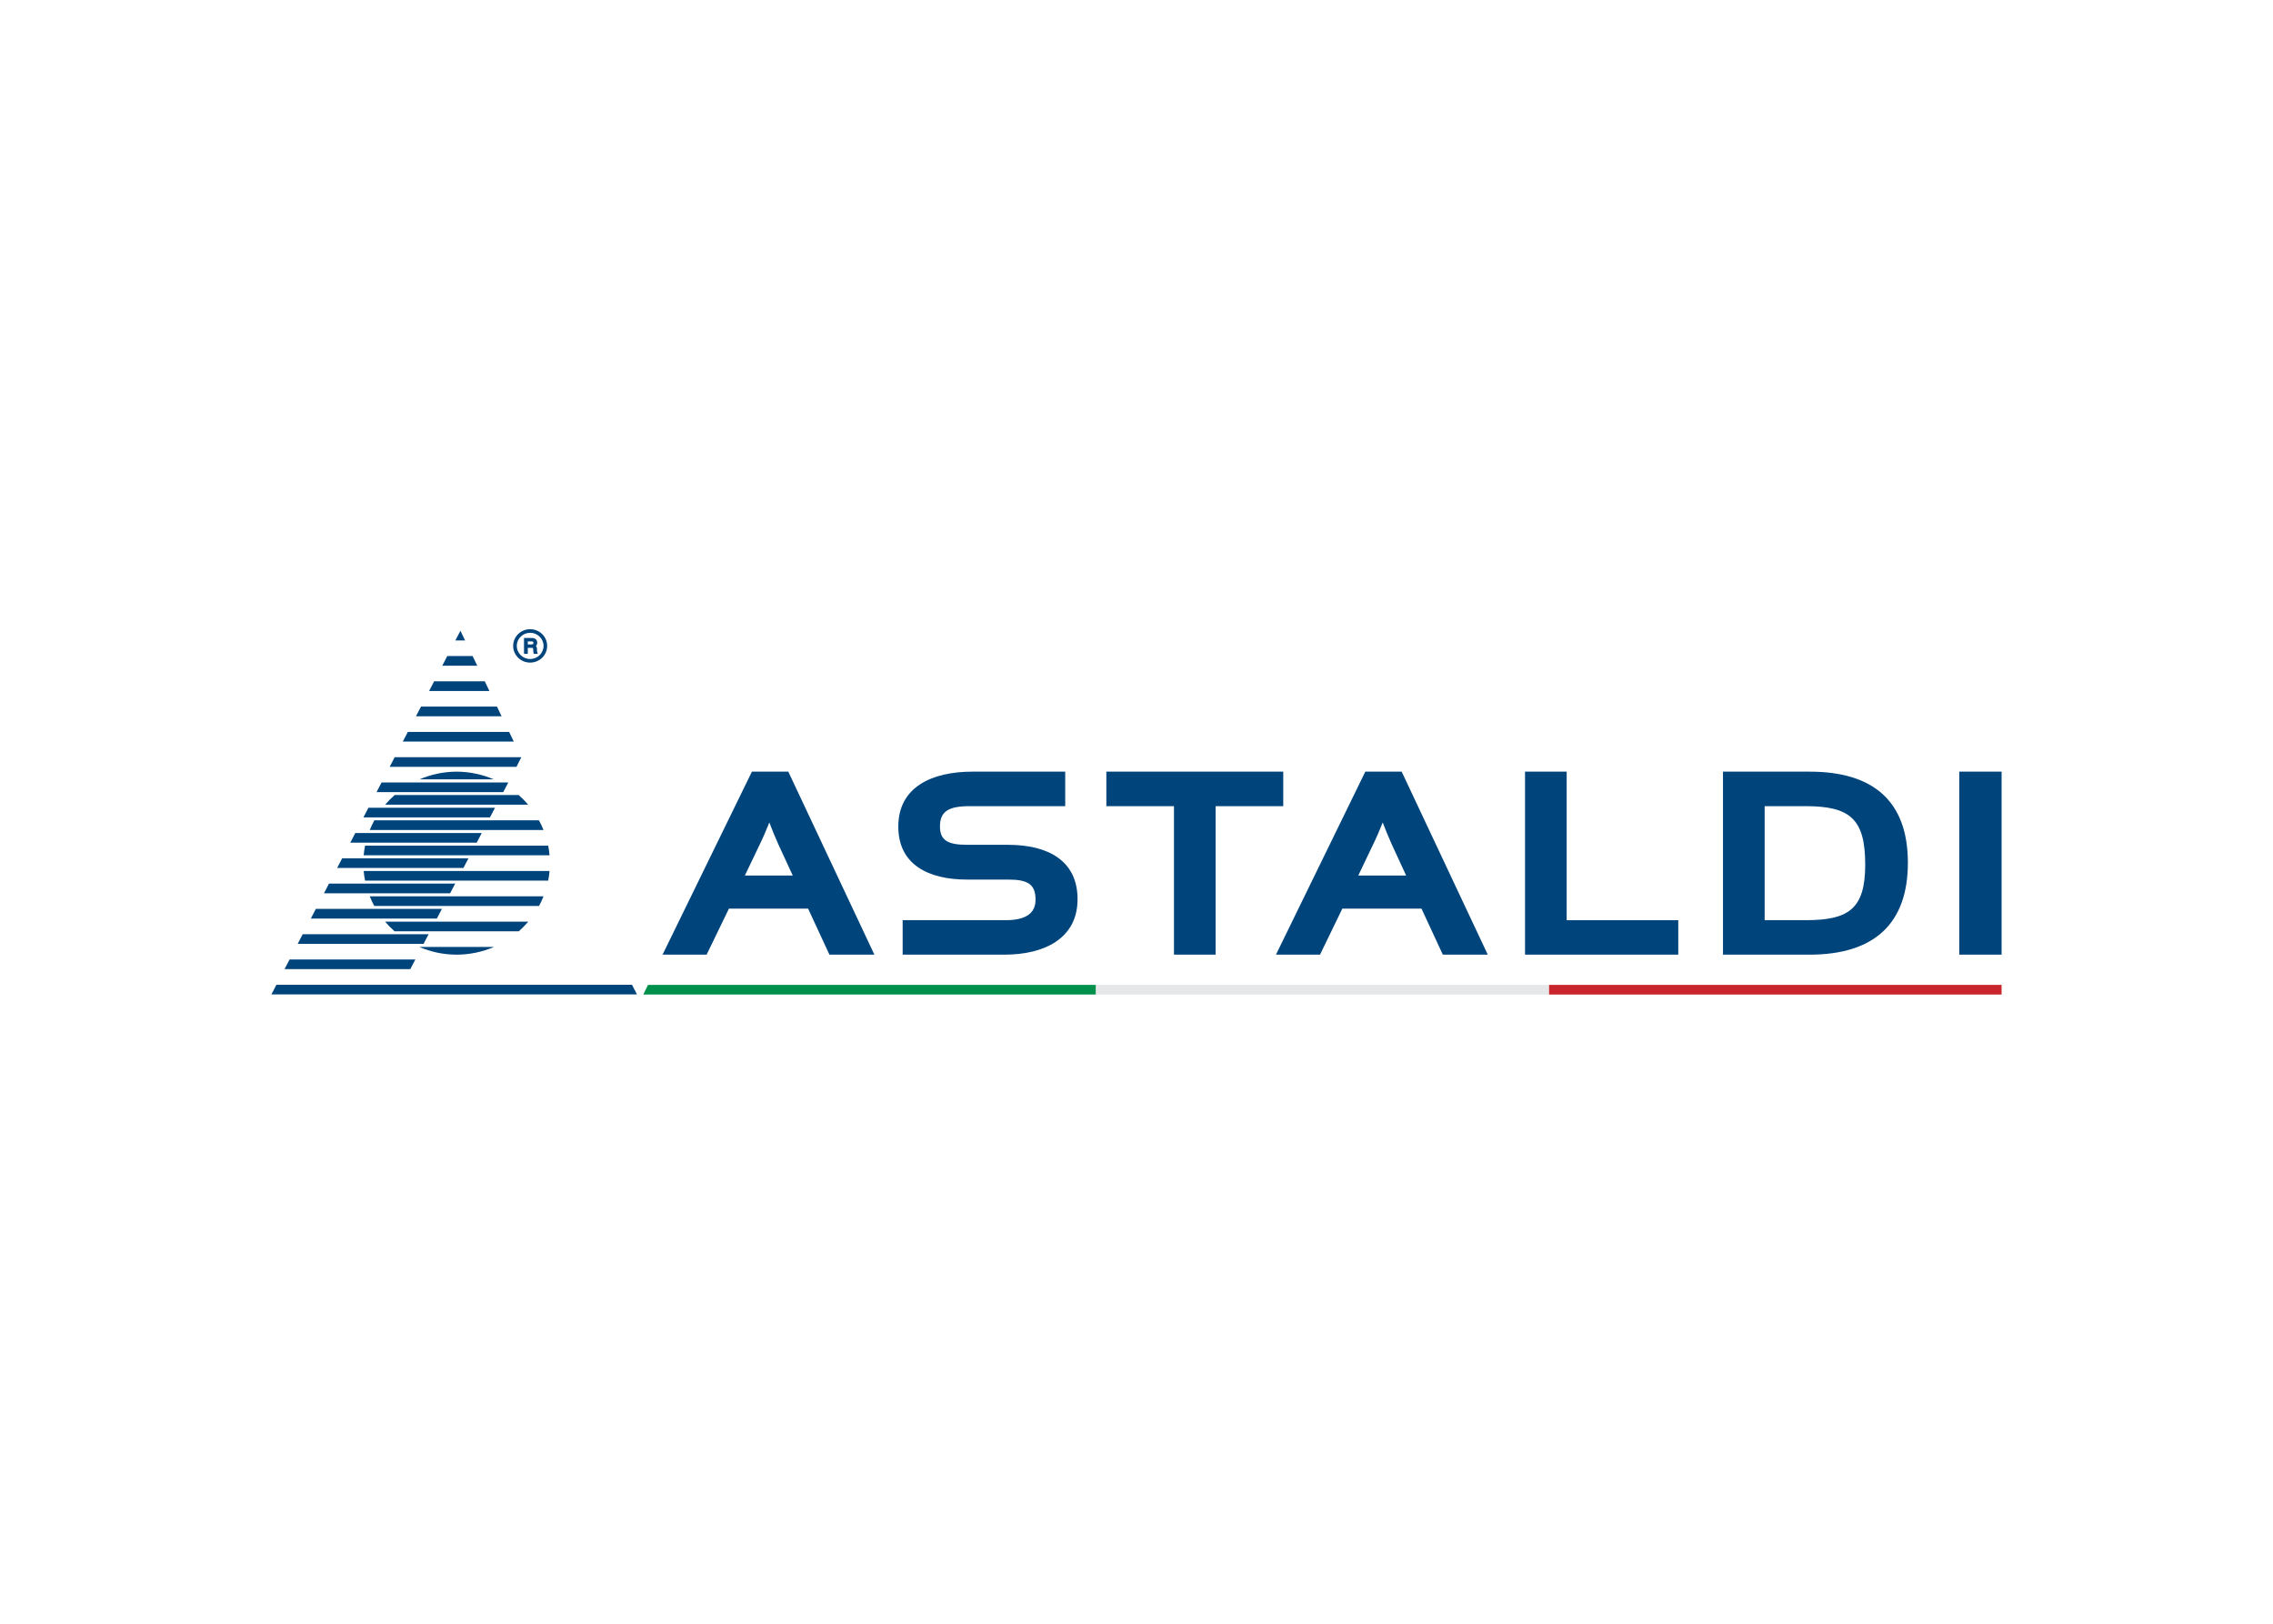 <svg clip-rule="evenodd" fill-rule="evenodd" stroke-linejoin="round" stroke-miterlimit="2" viewBox="0 0 560 400" xmlns="http://www.w3.org/2000/svg"><g fill="#00447c"><path d="m493.134 235.176h-10.424v-45.084h10.424zm-58.377-36.585v28.088h10.132c10.483 0 14.646-2.697 14.646-13.674 0-11.145-3.611-14.413-14.646-14.413h-10.132zm11.036 36.585h-21.304v-45.083h21.383c15.526 0 24.173 7.163 24.173 22.44 0 14.806-8.084 22.643-24.253 22.643zm-32.316 0h-37.755v-45.083h10.264v36.587h27.491zm-78.834-19.499h11.79l-3.492-7.562c-.827-1.808-1.626-3.798-2.28-5.507-.677 1.716-1.519 3.712-2.42 5.534zm15.573 8.159h-19.506l-5.498 11.34h-10.852l22.012-45.083h8.96l21.211 45.083h-11.076zm-50.721 11.34h-10.264v-36.585h-16.659v-8.499h43.582v8.5h-16.659zm-52.038 0h-25.072v-8.497h25.403c4.695 0 7.34-1.54 7.34-5.035 0-3.791-1.885-4.965-6.684-4.965h-10.174c-9.583 0-16.954-3.699-16.954-13.056 0-9.761 8.287-13.531 18.265-13.531h22.858v8.5h-23.515c-5.193 0-7.343 1.269-7.343 4.963 0 3.337 1.727 4.56 6.689 4.56h10.092c9.884 0 17.115 3.943 17.115 13.394 0 9.65-8.144 13.667-18.02 13.667zm-63.938-19.5h11.791l-3.494-7.562c-.825-1.807-1.625-3.797-2.275-5.506-.679 1.716-1.523 3.712-2.42 5.533l-3.603 7.535zm15.574 8.16h-19.505l-5.498 11.34h-10.855l22.015-45.084h8.963l21.211 45.084h-11.077l-5.254-11.341z"/><path d="m156.934 244.968-1.235-2.381h-87.596l-1.237 2.381zm-53.622-11.687h18.381c-2.817 1.212-5.931 1.888-9.205 1.895-3.26-.007-6.364-.682-9.176-1.895m-8.446-6.239h35.284c-.72.849-1.503 1.643-2.343 2.382h-30.597c-.838-.739-1.623-1.534-2.344-2.382m-3.771-6.239h42.816c-.325.818-.698 1.612-1.113 2.377h-40.584c-.418-.765-.791-1.559-1.119-2.378m-1.5-6.238h45.799c-.07.804-.184 1.598-.341 2.379h-45.109c-.159-.781-.274-1.575-.349-2.379m.35-6.241h45.107c.157.779.271 1.573.342 2.379h-45.799c.075-.806.191-1.6.35-2.379m2.282-6.24h40.555c.419.769.795 1.564 1.122 2.382h-42.802c.332-.818.706-1.613 1.124-2.382m5.017-6.239h30.53c.842.736 1.63 1.533 2.354 2.381h-35.234c.723-.848 1.508-1.645 2.35-2.381m24.395-3.858h-18.271c2.799-1.203 5.883-1.877 9.121-1.894 3.255.017 6.348.691 9.15 1.894m-50.296 44.373h30.992l-1.249 2.38h-30.981zm3.235-6.228h31.027l-1.25 2.38h-31.01zm3.239-6.23h31.058l-1.249 2.382h-31.048zm3.238-6.228h31.092l-1.252 2.379h-31.078zm3.238-6.229h31.122l-1.246 2.379h-31.113zm3.237-6.23h31.159l-1.249 2.382h-31.146zm3.24-6.23h31.188l-1.249 2.383h-31.176zm3.238-6.228h31.221l-1.249 2.381h-31.212zm3.236-6.228h31.192l-1.187 2.379h-31.243zm3.239-6.228h24.951l1.146 2.38h-27.336zm3.239-6.231h18.713l1.145 2.382h-21.097zm3.237-6.228h12.475l1.146 2.381h-14.858zm3.238-6.228h6.237l1.146 2.38h-8.621zm4.384-3.848h-2.385l1.24-2.38z"/><path d="m130.614 155c2.308 0 4.189 1.834 4.189 4.115s-1.882 4.113-4.189 4.113c-2.304 0-4.186-1.833-4.186-4.113 0-2.282 1.882-4.115 4.186-4.115zm0 .886c-1.83 0-3.299 1.454-3.299 3.229s1.469 3.226 3.299 3.226c1.834 0 3.302-1.451 3.302-3.225 0-1.776-1.468-3.23-3.302-3.23zm.299 2.864c.198 0 .326-.037.408-.091.044-.031.097-.105.097-.297 0-.184-.061-.258-.149-.306-.054-.025-.146-.048-.293-.048h-.942v.742zm-1.814-1.588h1.865c.292 0 .549.04.762.135.423.187.633.548.633 1.02 0 .237-.05.452-.17.634-.042.064-.095.127-.153.186.202.235.245.443.255.657l.015.467c.006.128.015.205.026.245l.162.569h-.982l-.093-.292-.03-.305-.029-.58c-.011-.175-.066-.237-.129-.268-.046-.019-.145-.043-.333-.043h-.866v1.488h-.933z"/></g><path d="m270.018 245v-2.379h-110.369l-1.163 2.379z" fill="#00904c"/><path d="m381.608 242.621h111.526v2.379h-111.526z" fill="#c9252c"/><path d="m270.018 242.621h111.53v2.379h-111.53z" fill="#e6e7e8"/></svg>